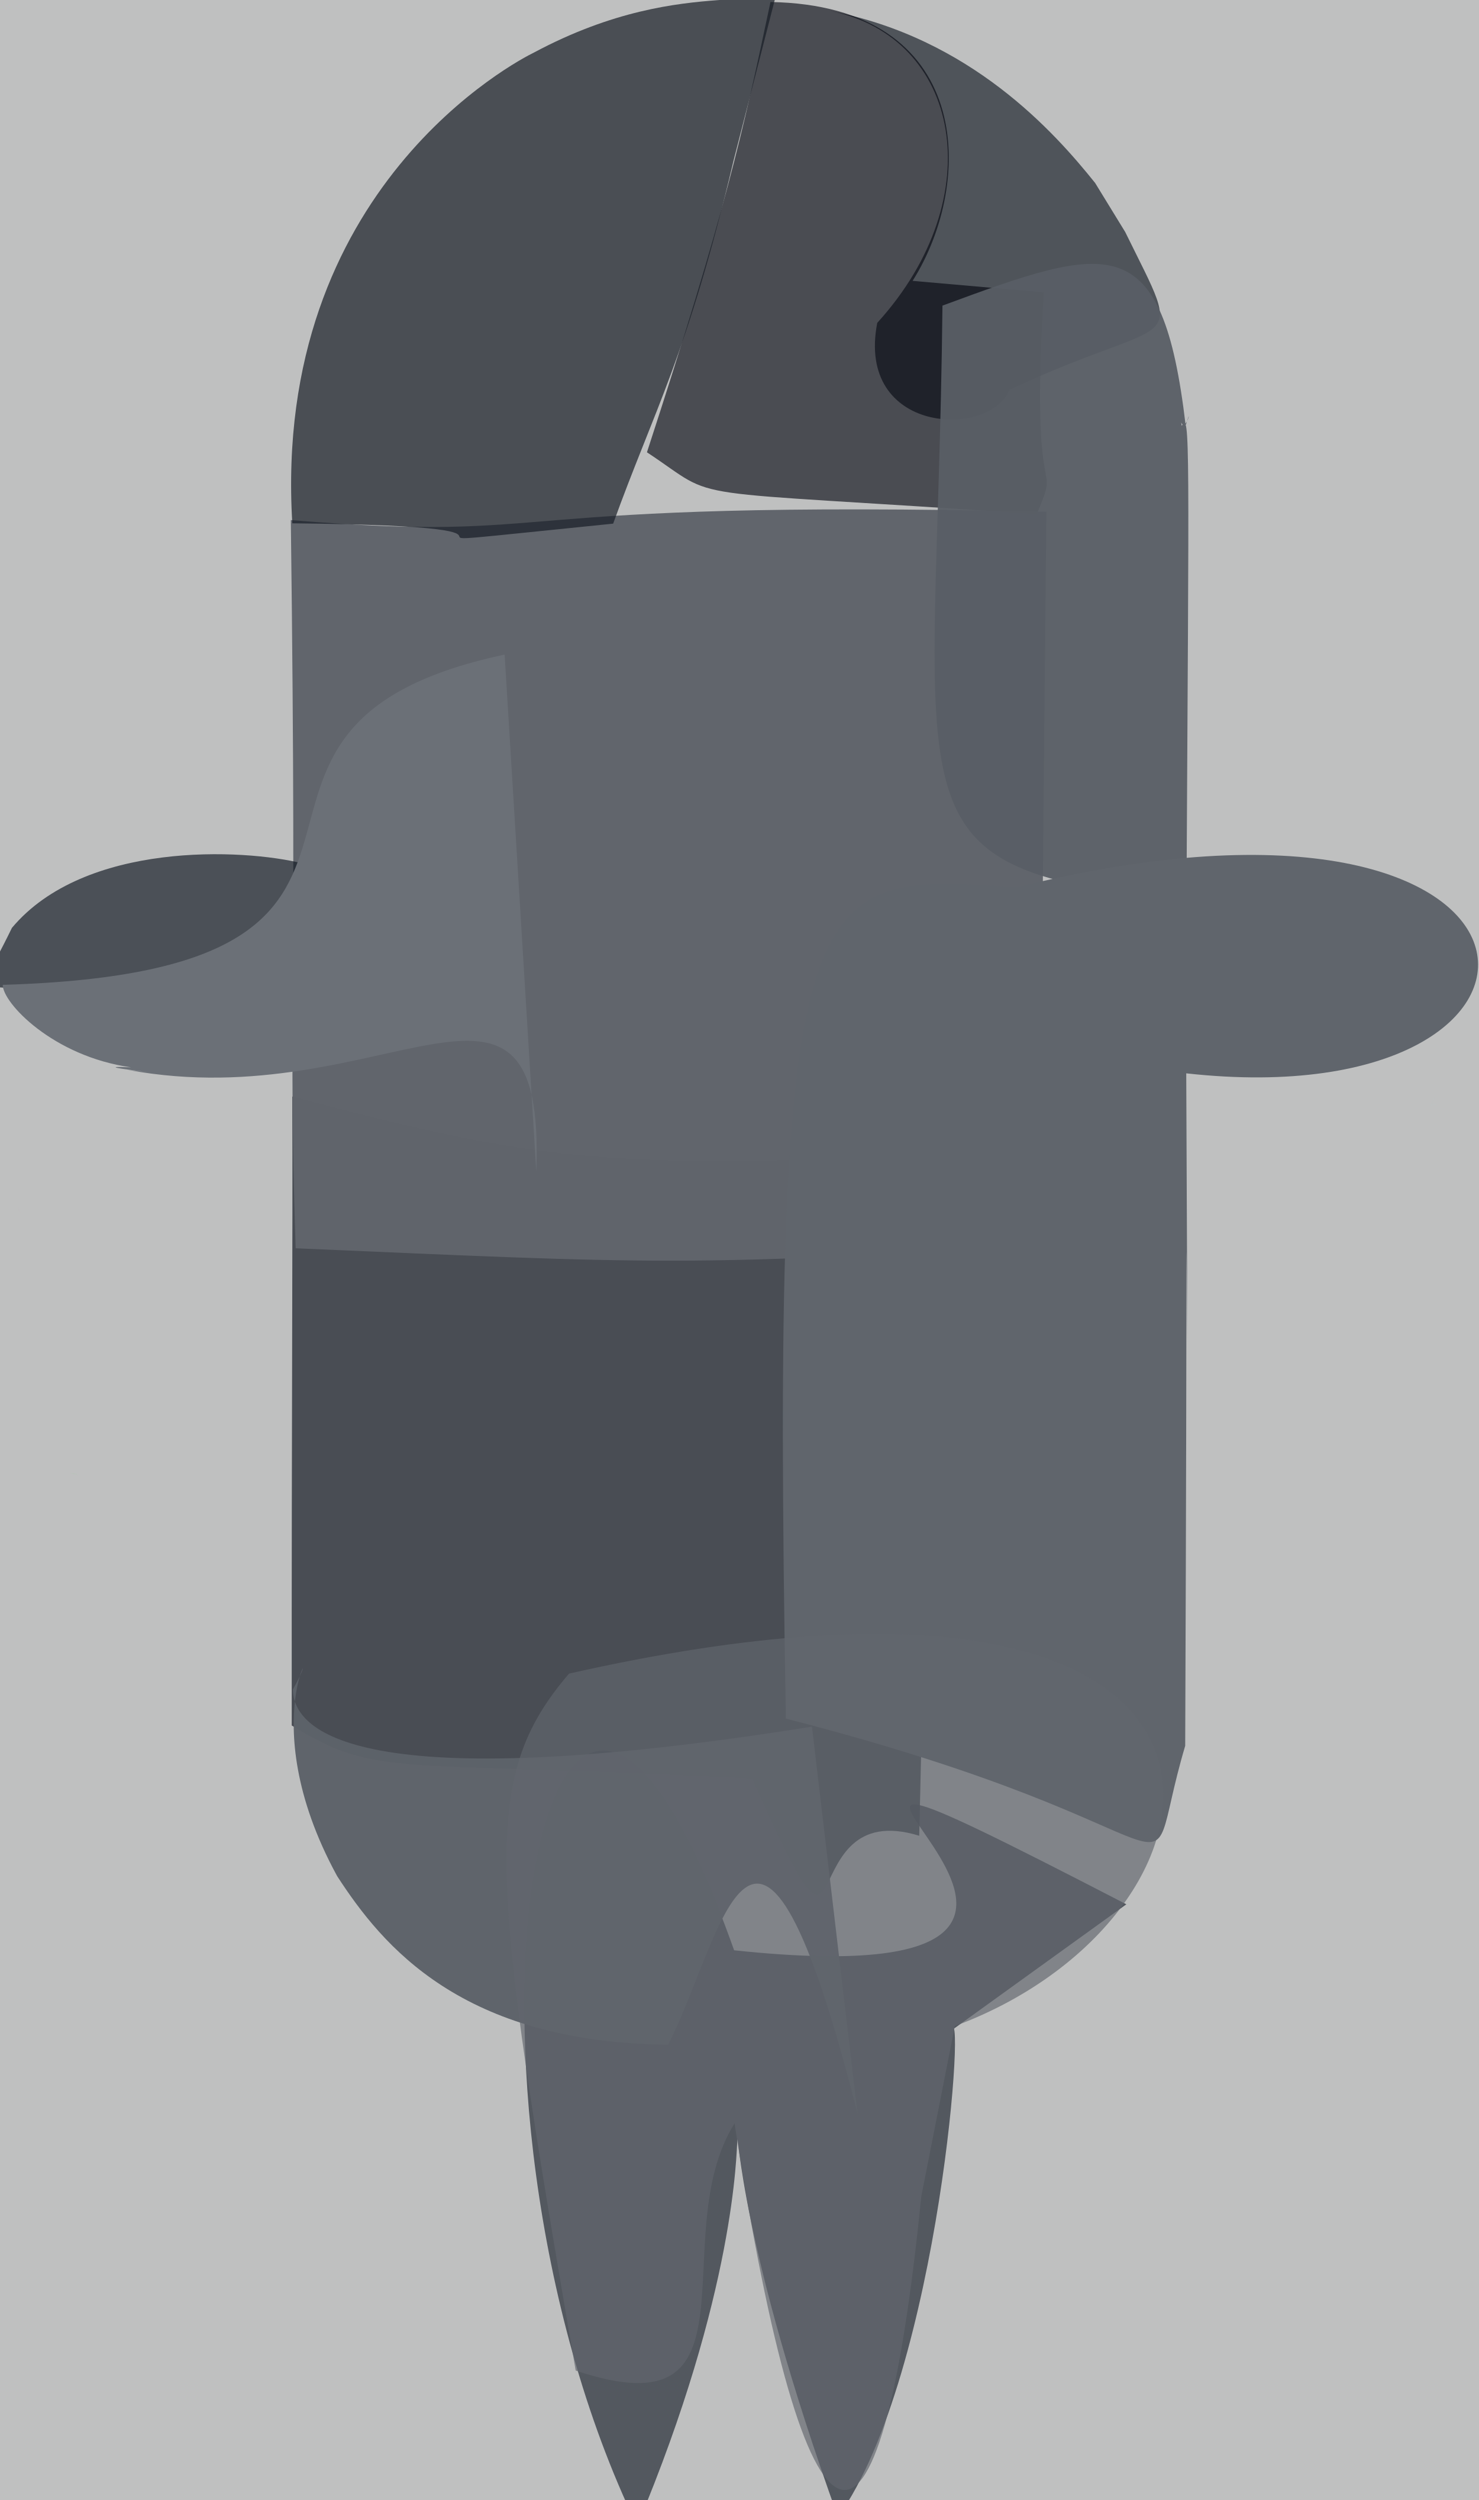<?xml version="1.0" ?>
<svg xmlns="http://www.w3.org/2000/svg" version="1.1" width="303" height="512">
  <rect width="100%" height="100%" fill="#808080" stroke="none"/>
  <defs/>
  <g>
    <path d="M -10.0 -10.0 C -9.0 -10.0 303.0 0.0 304.0 0.0 C 305.0 0.0 303.0 512.0 304.0 512.0 C 304.0 513.0 0.0 512.0 0.0 513.0 C 0.0 512.0 0.0 513.0 -10.0 -10.0 L -10.0 -10.0" stroke-width="2.0" fill="rgb(253, 254, 254)" opacity="0.507"/>
    <path d="M 293.318 226.127 C 292.798 227.223 292.986 226.758 293.335 226.035 C 292.994 226.974 293.483 225.646 293.861 224.684 C 293.095 226.426 293.259 226.042 294.337 226.26 C 292.852 226.096 293.371 226.204 293.933 224.38 L 293.318 226.127" stroke-width="2.0" fill="rgb(54, 255, 255)" opacity="0.115"/>
    <path d="M 230.522 47.514 C 243.074 73.066 241.165 63.725 206.817 79.806 C 202.679 89.861 175.299 88.913 179.721 66.118 C 203.187 40.309 196.772 7.537 170.081 2.243 C 198.795 7.738 216.004 27.04 224.361 37.473 L 230.522 47.514" stroke-width="2.0" fill="rgb(38, 44, 53)" opacity="0.729"/>
    <path d="M 188.319 375.925 C 161.277 367.584 176.4 414.623 154.128 364.159 C 79.773 360.388 77.545 364.162 59.767 353.345 C 59.722 287.26 60.003 255.24 59.875 224.548 C 109.546 237.639 123.96 239.541 191.553 236.446 L 188.319 375.925" stroke-width="2.0" fill="rgb(0, 8, 19)" opacity="0.619"/>
    <path d="M 3.668 246.799 C 4.078 249.023 4.287 248.068 4.395 248.349 C 3.873 248.239 3.759 247.713 4.013 247.512 C 3.825 247.892 4.284 246.802 3.81 248.001 C 3.857 247.577 4.017 248.297 3.831 247.434 L 3.668 246.799" stroke-width="2.0" fill="rgb(255, 66, 202)" opacity="0.021"/>
    <path d="M 213.829 59.871 C 210.944 107.237 217.57 92.703 212.419 105.291 C 135.986 100.032 148.386 103.064 132.539 92.621 C 148.718 42.978 152.079 27.581 157.847 0.413 C 199.307 1.132 199.841 37.119 186.962 57.517 L 213.829 59.871" stroke-width="2.0" fill="rgb(0, 3, 12)" opacity="0.612"/>
    <path d="M 213.085 239.544 C 196.46 235.298 197.624 232.661 219.002 254.37 C 142.436 259.736 132.546 258.688 60.567 255.62 C 59.006 205.969 60.919 212.867 59.582 106.503 C 117.852 111.307 97.029 102.134 214.361 104.807 L 213.085 239.544" stroke-width="2.0" fill="rgb(97, 101, 108)" opacity="0.994"/>
    <path d="M 5.049 258.862 C 4.515 260.469 5.159 258.986 5.085 260.175 C 5.436 259.692 6.006 260.141 3.58 260.991 C 5.326 260.237 6.133 259.335 3.626 259.885 C 5.614 259.745 4.409 260.411 4.893 257.355 L 5.049 258.862" stroke-width="2.0" fill="rgb(40, 77, 168)" opacity="0.0"/>
    <path d="M 15.777 301.949 C 14.76 301.718 16.607 302.012 14.486 301.677 C 14.97 301.74 16.081 301.924 15.422 301.863 C 15.777 301.98 15.129 301.604 16.004 302.152 C 15.514 301.787 15.901 301.904 14.155 301.594 L 15.777 301.949" stroke-width="2.0" fill="rgb(107, 218, 100)" opacity="0.233"/>
    <path d="M 234.388 490.101 C 232.776 491.876 233.298 490.925 234.079 490.291 C 236.436 492.549 236.579 490.458 234.786 490.904 C 234.586 492.045 233.582 489.352 233.223 488.099 C 233.88 489.957 234.584 491.88 232.807 489.357 L 234.388 490.101" stroke-width="2.0" fill="rgb(72, 115, 45)" opacity="0.0"/>
    <path d="M 241.459 83.719 C 242.219 92.029 244.718 81.214 242.906 87.133 C 238.104 46.546 227.51 49.863 193.081 62.583 C 191.949 167.892 180.033 178.171 243.071 184.269 C 243.572 91.034 243.857 83.795 242.11 87.209 L 241.459 83.719" stroke-width="2.0" fill="rgb(89, 94, 101)" opacity="0.948"/>
    <path d="M 49.784 210.164 C 31.877 216.234 34.069 226.264 58.224 215.2 C 18.196 205.214 16.529 202.722 -7.989 201.782 C -8.533 205.056 -7.424 210.28 2.443 190.008 C 17.306 172.26 49.753 173.727 62.119 176.836 L 49.784 210.164" stroke-width="2.0" fill="rgb(17, 25, 35)" opacity="0.665"/>
    <path d="M 243.258 274.905 C 242.919 239.98 243.238 247.834 242.81 357.514 C 232.513 392.216 251.465 375.102 160.999 351.94 C 157.952 176.363 165.135 178.941 208.284 181.706 C 325.75 152.573 329.472 229.375 243.023 219.797 L 243.258 274.905" stroke-width="2.0" fill="rgb(96, 101, 108)" opacity="0.998"/>
    <path d="M 245.943 149.402 C 245.662 150.109 245.694 150.099 245.018 150.092 C 246.969 151.44 247.426 151.111 248.415 150.169 C 246.594 151.429 246.954 151.958 247.949 152.911 C 246.294 151.652 246.501 152.173 247.617 151.356 L 245.943 149.402" stroke-width="2.0" fill="rgb(47, 63, 126)" opacity="0.0"/>
    <path d="M 194.687 415.961 C 198.14 405.547 192.686 486.028 171.672 515.433 C 131.245 403.144 170.838 421.29 130.525 517.257 C 87.213 427.678 111.137 288.877 150.399 399.38 C 259.699 410.991 123.23 334.374 230.755 389.962 L 194.687 415.961" stroke-width="2.0" fill="rgb(58, 64, 72)" opacity="0.805"/>
    <path d="M 175.695 432.902 C 154.716 350.147 148.112 396.976 136.875 418.727 C 94.549 418.269 78.372 398.502 69.072 384.192 C 50.939 351.001 67.383 332.823 60.014 345.945 C 60.03 354.346 72.805 368.495 166.347 353.578 L 175.695 432.902" stroke-width="2.0" fill="rgb(93, 98, 105)" opacity="0.98"/>
    <path d="M 47.801 430.21 C 47.906 430.76 47.474 431.208 47.021 430.841 C 46.631 431.234 46.072 430.954 46.194 430.489 C 45.842 430.118 46.154 429.581 46.691 429.586 C 46.942 429.259 47.5 429.572 47.679 430.115 L 47.801 430.21" stroke-width="2.0" fill="rgb(193, 211, 126)" opacity="0.0"/>
    <path d="M 150.262 32.96 C 140.896 72.641 133.907 84.219 125.616 107.232 C 62.625 113.606 126.475 107.864 59.884 107.165 C 55.718 38.401 106.12 12.354 109.37 10.771 C 141.726 -6.526 160.938 4.979 160.256 -5.989 L 150.262 32.96" stroke-width="2.0" fill="rgb(23, 29, 38)" opacity="0.697"/>
    <path d="M 283.339 357.884 C 281.014 356.934 280.898 356.729 282.543 357.506 C 283.936 358.137 282.802 358.114 284.178 358.462 C 282.817 358.6 283.878 357.65 283.763 358.986 C 283.119 358.264 283.146 357.844 282.811 358.714 L 283.339 357.884" stroke-width="2.0" fill="rgb(110, 255, 44)" opacity="0.0"/>
    <path d="M 109.865 239.892 C 111.873 188.475 78.687 228.78 26.255 219.106 C 47.347 221.315 13.66 217.975 26.852 218.568 C 10.848 216.333 0.499 205.323 0.568 201.675 C 99.864 198.752 31.687 149.267 103.383 134.047 L 109.865 239.892" stroke-width="2.0" fill="rgb(107, 112, 119)" opacity="1.0"/>
    <path d="M 188.734 449.821 C 180.266 534.719 165.111 529.559 150.485 434.821 C 135.958 458.02 157.122 498.59 117.937 485.441 C 100.356 383.175 98.238 364.18 116.575 342.721 C 268.385 308.481 257.492 391.997 195.614 414.895 L 188.734 449.821" stroke-width="2.0" fill="rgb(98, 103, 110)" opacity="0.666"/>
  </g>
</svg>

